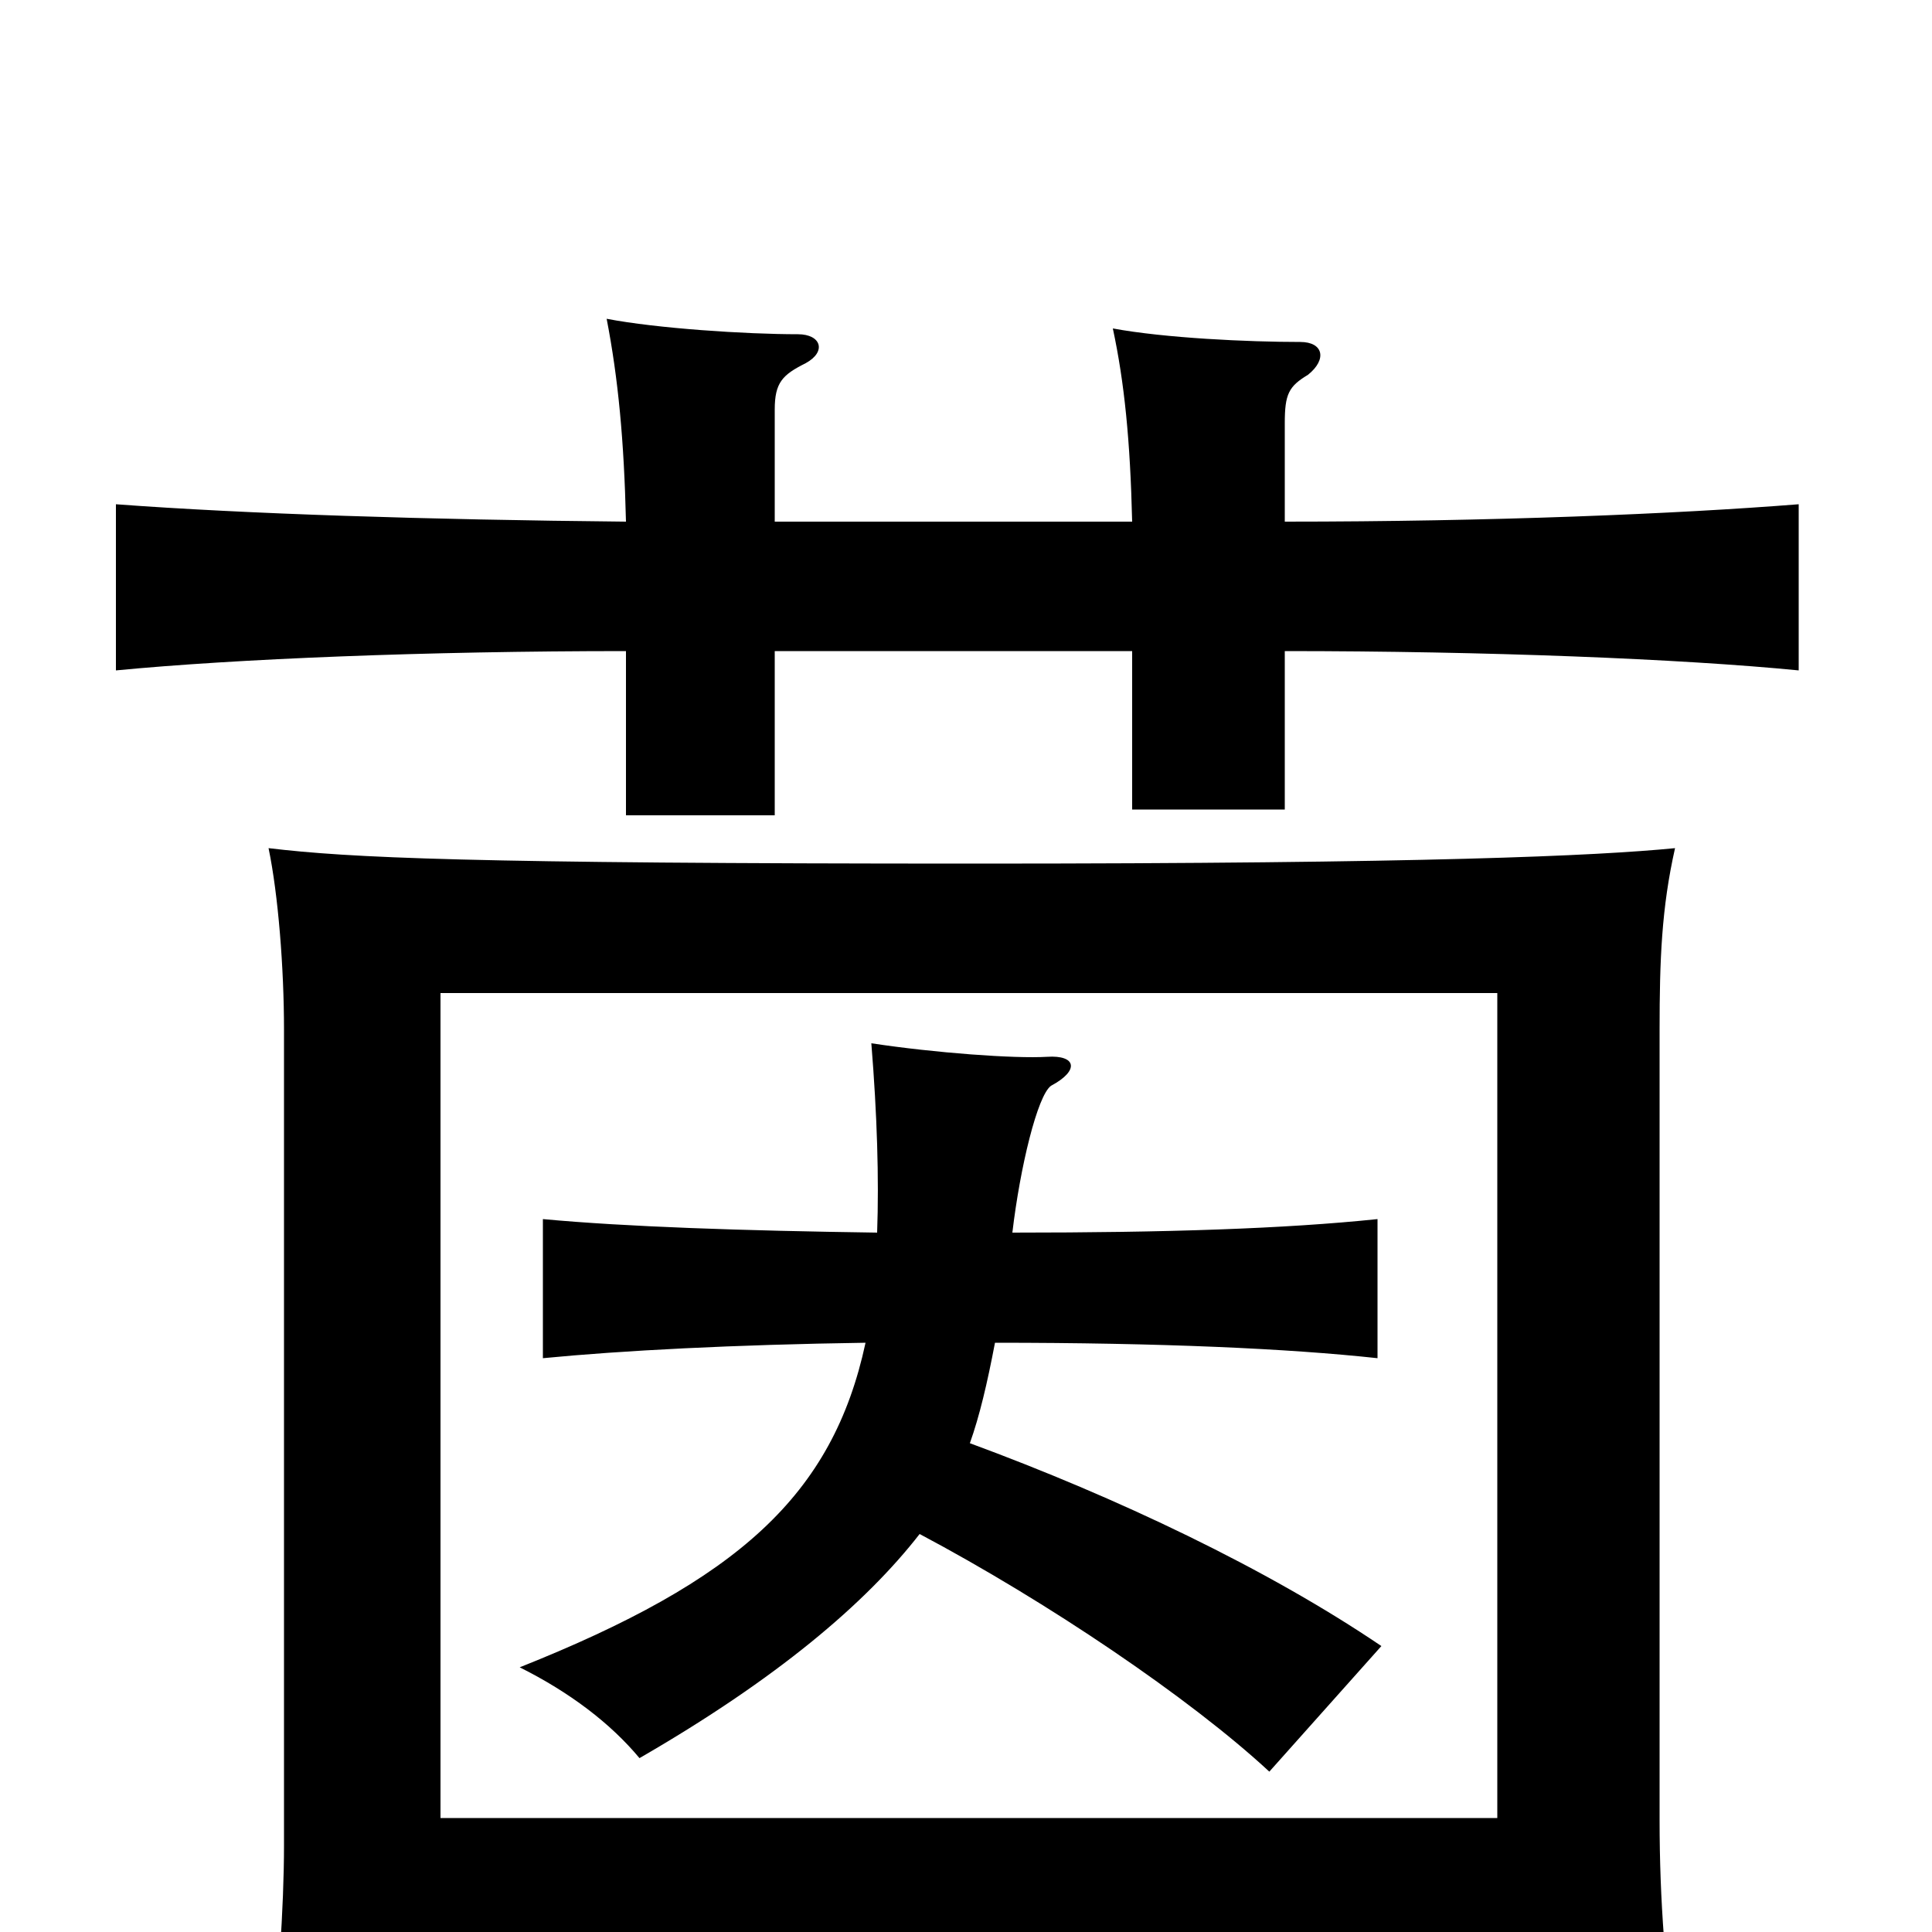 <svg xmlns="http://www.w3.org/2000/svg" viewBox="0 -1000 1000 1000">
	<path fill="#000000" d="M448 -305C431 -226 382 -182 269 -137C295 -124 316 -108 331 -90C402 -131 448 -170 476 -206C542 -171 616 -121 657 -83L715 -148C656 -188 578 -225 502 -253C507 -267 511 -284 515 -305C601 -305 667 -302 713 -297V-369C665 -364 604 -362 524 -362C528 -396 537 -433 544 -438C559 -446 557 -454 542 -453C525 -452 484 -455 451 -460C454 -423 455 -390 454 -362C384 -363 324 -365 281 -369V-297C322 -301 380 -304 448 -305ZM775 11V63H868C862 22 859 -16 859 -58V-467C859 -503 860 -530 867 -561C826 -557 739 -553 505 -553C241 -553 181 -556 139 -561C144 -537 147 -499 147 -467V-45C147 -13 144 31 139 75H228V11ZM228 -59V-486H775V-59ZM401 -730V-788C401 -802 405 -806 417 -812C428 -818 425 -827 413 -827C386 -827 340 -830 314 -835C320 -804 323 -772 324 -730C221 -731 127 -734 60 -739V-653C122 -659 221 -663 324 -663V-578H401V-663H586V-581H665V-663C769 -663 870 -659 931 -653V-739C868 -734 772 -730 665 -730V-781C665 -796 667 -800 677 -806C687 -814 685 -823 673 -823C646 -823 603 -825 576 -830C582 -802 585 -772 586 -730Z"/>
</svg>